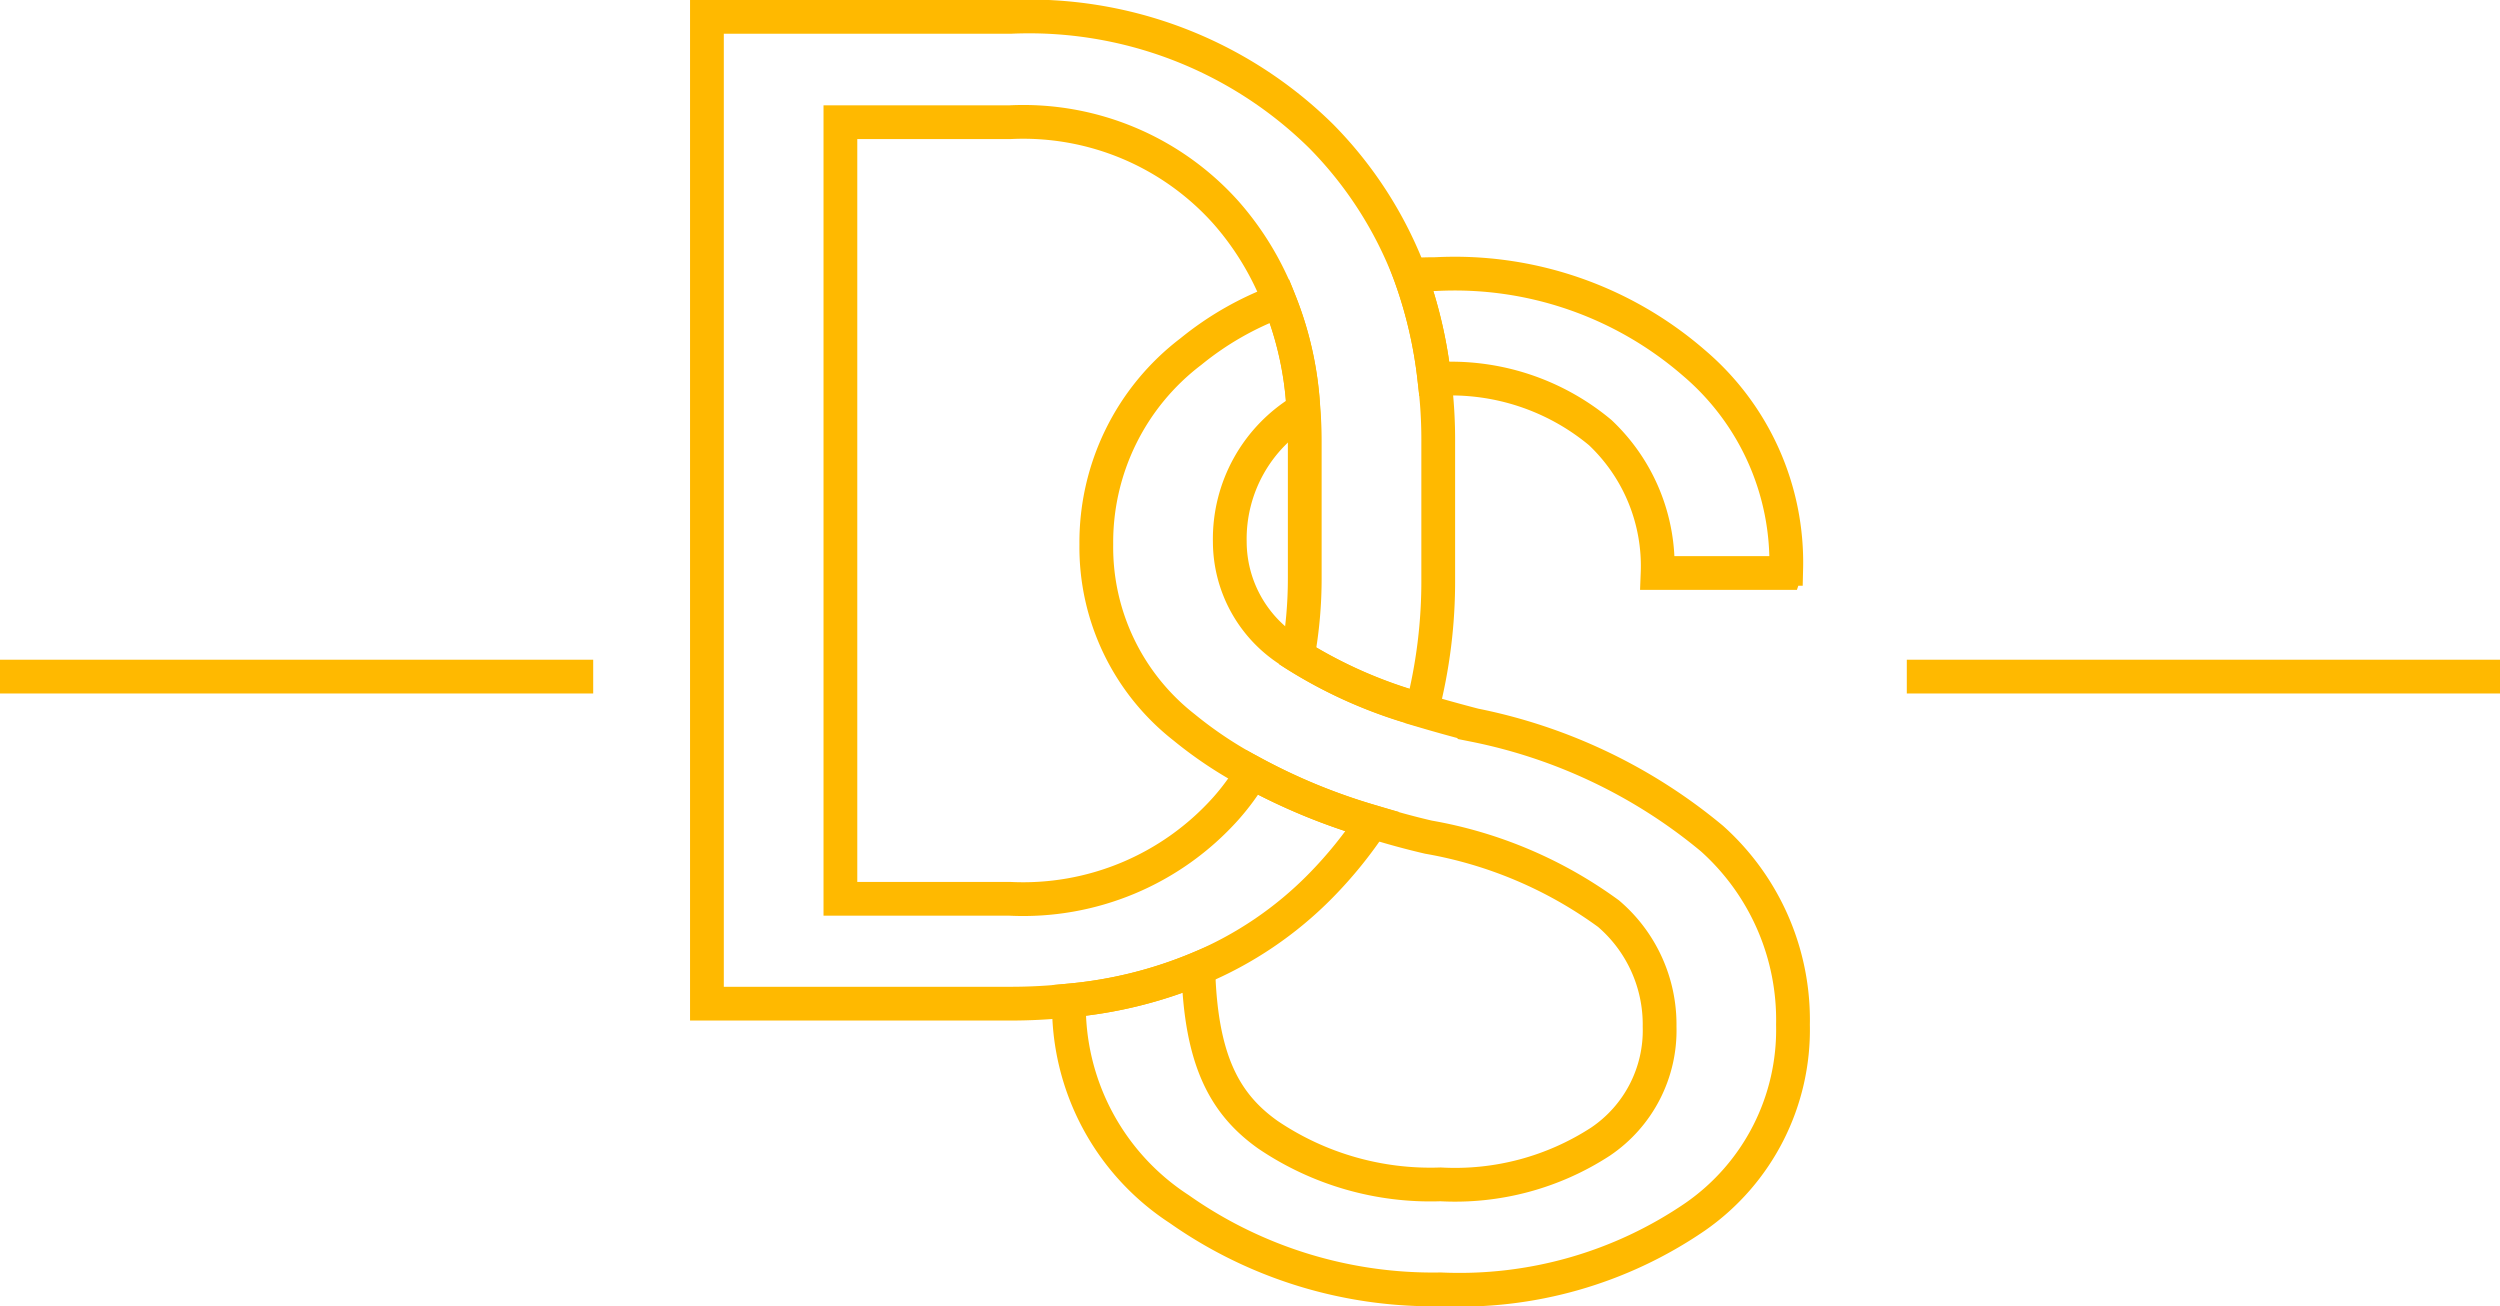 <svg xmlns="http://www.w3.org/2000/svg" viewBox="0 0 74.039 38.685">
  <defs>
    <style>
      .cls-1 {
        fill: none;
        stroke: #ffb900;
        stroke-miterlimit: 10;
      }
    </style>
  </defs>
  <g id="Layer_2" data-name="Layer 2">
    <g id="Layer_8" data-name="Layer 8">
      <g>
        <g>
          <line class="cls-1" x1="74.039" y1="20.038" x2="56.471" y2="20.038"/>
          <line class="cls-1" x1="17.568" y1="20.038" y2="20.038"/>
        </g>
        <g>
          <path class="cls-1" d="M42.594,13.13v3.995a15.18,15.18,0,0,1-.484,3.9,13.858,13.858,0,0,1-3.675-1.6,12.825,12.825,0,0,0,.206-2.316V13.079c0-.319-.01-.638-.041-.947a10.044,10.044,0,0,0-.71-3.222A8.639,8.639,0,0,0,36.3,6.285a8.053,8.053,0,0,0-6.392-2.666H24.889v23h5.023A8.053,8.053,0,0,0,36.3,23.949a6.893,6.893,0,0,0,.783-1.071,17.894,17.894,0,0,0,3.561,1.462,12.589,12.589,0,0,1-1.523,1.884,11.029,11.029,0,0,1-3.634,2.46,12.905,12.905,0,0,1-3.829.947,15.981,15.981,0,0,1-1.75.093H20.936V.5h8.976a12.326,12.326,0,0,1,9.213,3.531A11.762,11.762,0,0,1,41.76,8.138a13.248,13.248,0,0,1,.72,3.088A14.12,14.12,0,0,1,42.594,13.13Z"/>
          <g>
            <path class="cls-1" d="M50.16,10.742a10.807,10.807,0,0,0-7.638-2.624c-.258,0-.515.01-.762.02a13.248,13.248,0,0,1,.72,3.088h.042a6.9,6.9,0,0,1,4.869,1.585,5.426,5.426,0,0,1,1.7,4.159h3.767l.042-.124A7.752,7.752,0,0,0,50.16,10.742Z"/>
            <path class="cls-1" d="M53.1,30.351a6.742,6.742,0,0,1-2.892,5.682,12.347,12.347,0,0,1-7.545,2.152,13.058,13.058,0,0,1-7.741-2.378,7.175,7.175,0,0,1-3.263-6.176,12.905,12.905,0,0,0,3.829-.947c.072,2.687.762,4,2.059,4.92a8.587,8.587,0,0,0,5.116,1.472A7.9,7.9,0,0,0,47.4,33.81a3.972,3.972,0,0,0,1.75-3.407,4.316,4.316,0,0,0-1.513-3.345,12.754,12.754,0,0,0-5.332-2.265c-.577-.134-1.133-.288-1.658-.453a17.894,17.894,0,0,1-3.561-1.462,12.058,12.058,0,0,1-2.018-1.337,6.771,6.771,0,0,1-2.6-5.415,7.094,7.094,0,0,1,2.8-5.713,9.2,9.2,0,0,1,2.625-1.5,10.044,10.044,0,0,1,.71,3.222,4.443,4.443,0,0,0-2.182,3.911,3.837,3.837,0,0,0,1.708,3.181c.1.072.206.144.309.206a13.858,13.858,0,0,0,3.675,1.6v.01c.484.144,1,.288,1.554.432A15.857,15.857,0,0,1,50.7,24.834,7.208,7.208,0,0,1,53.1,30.351Z"/>
          </g>
        </g>
      </g>
    </g>
  </g>
</svg>
